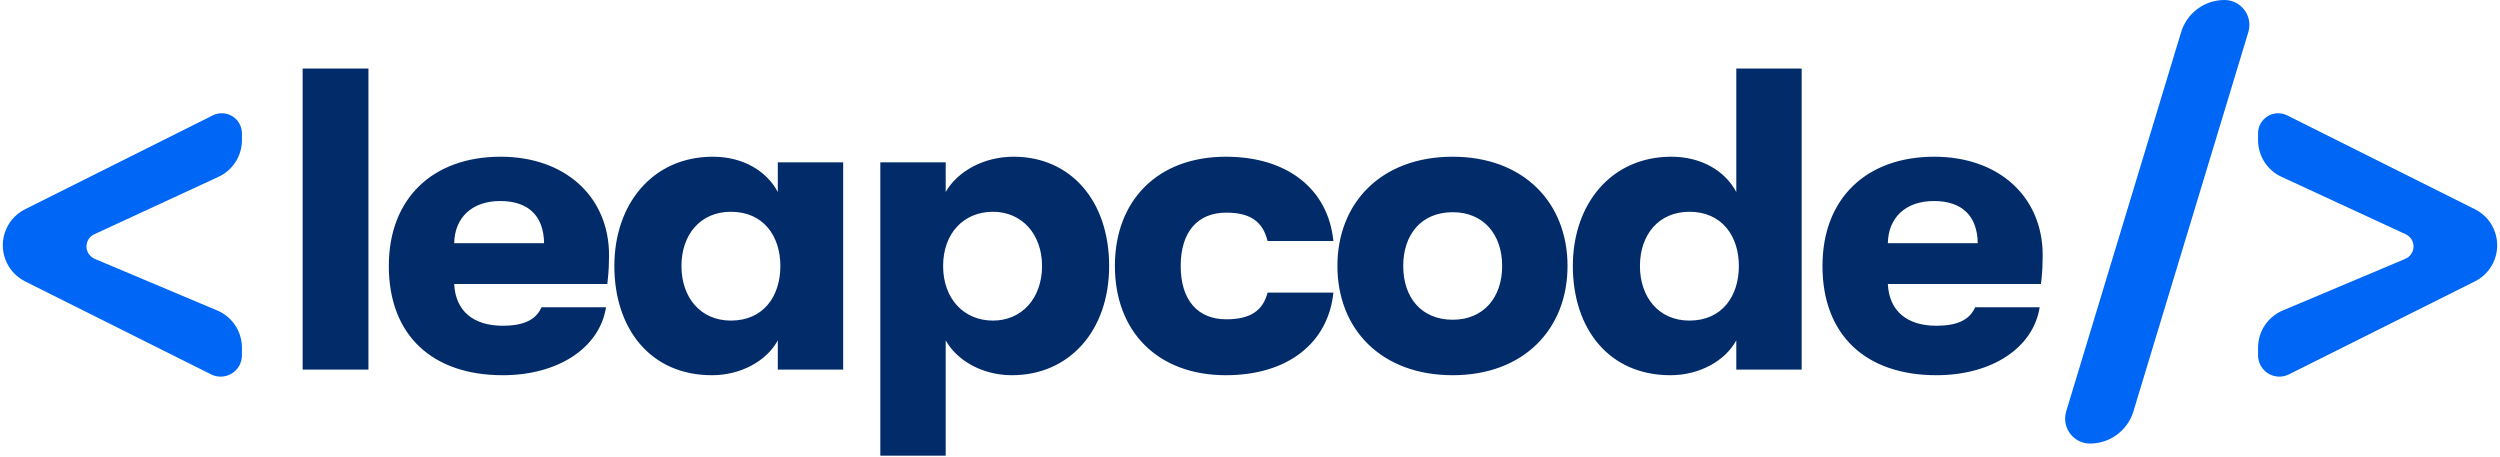 <?xml version="1.0" encoding="UTF-8"?>
<svg width="372px" height="68px" viewBox="0 0 372 68" version="1.1" xmlns="http://www.w3.org/2000/svg" xmlns:xlink="http://www.w3.org/1999/xlink">
    <!-- Generator: Sketch 59.1 (86144) - https://sketch.com -->
    <g id="Page-1" stroke="none" stroke-width="1" fill="none" fill-rule="evenodd">
        <g id="Artboard" transform="translate(-132, -123)">
            <g id="Group" transform="translate(125, 120)">
                <path d="M52.032,58 L61.824,58 L61.824,13.2 L52.032,13.2 L52.032,58 Z M81.816,58.832 C90.008,58.832 96.216,54.8 97.176,48.72 L87.576,48.72 C86.744,50.64 84.824,51.472 81.816,51.472 C77.464,51.472 74.776,49.296 74.584,45.264 L97.368,45.264 L97.46,44.389 C97.581,43.166 97.624,42.285 97.624,40.976 C97.624,32.272 91.096,26.32 81.496,26.32 C71.448,26.32 64.856,32.464 64.856,42.576 C64.856,52.88 71.32,58.832 81.816,58.832 Z M74.584,39.184 C74.648,35.408 77.208,32.912 81.432,32.912 C85.592,32.912 87.896,35.088 87.96,39.184 L74.584,39.184 Z M112.944,58.832 C117.232,58.832 121.072,56.72 122.736,53.648 L122.736,58 L132.464,58 L132.464,27.152 L122.736,27.152 L122.736,31.568 C121.072,28.432 117.552,26.32 113.072,26.32 C104.112,26.32 98.416,33.36 98.416,42.576 C98.416,51.856 103.728,58.832 112.944,58.832 Z M115.76,50.704 C111.216,50.704 108.4,47.248 108.4,42.576 C108.4,37.904 111.216,34.512 115.76,34.512 C120.624,34.512 123.12,38.16 123.12,42.576 C123.12,47.056 120.624,50.704 115.76,50.704 Z M157.832,26.32 C153.224,26.32 149.384,28.624 147.72,31.568 L147.72,27.152 L137.992,27.152 L137.992,70.8 L147.72,70.8 L147.72,53.648 C149.32,56.528 153.032,58.832 157.576,58.832 C166.088,58.832 172.04,52.24 172.04,42.576 C172.04,32.848 166.28,26.32 157.832,26.32 Z M154.76,50.704 C150.408,50.704 147.336,47.44 147.336,42.576 C147.336,37.776 150.344,34.512 154.76,34.512 C159.048,34.512 162.056,37.84 162.056,42.576 C162.056,47.376 159.048,50.704 154.76,50.704 Z M189.408,58.832 C198.624,58.832 204.64,54.032 205.408,46.544 L195.616,46.544 C194.912,49.232 193.056,50.512 189.472,50.512 C185.248,50.512 182.688,47.696 182.688,42.576 C182.688,37.456 185.248,34.64 189.472,34.64 C193.056,34.64 194.912,35.984 195.616,38.864 L205.408,38.864 C204.64,31.184 198.624,26.32 189.408,26.32 C179.232,26.32 172.896,32.848 172.896,42.576 C172.896,52.304 179.232,58.832 189.408,58.832 Z M223.16,58.832 C233.72,58.832 240.248,51.984 240.248,42.576 C240.248,33.168 233.72,26.32 223.16,26.32 C212.536,26.32 206.008,33.168 206.008,42.576 C206.008,51.984 212.536,58.832 223.16,58.832 Z M223.16,50.576 C218.488,50.576 215.8,47.248 215.8,42.576 C215.8,37.904 218.488,34.576 223.16,34.576 C227.768,34.576 230.52,37.904 230.52,42.576 C230.52,47.248 227.768,50.576 223.16,50.576 Z M265.36,13.2 L265.36,31.568 C263.696,28.432 260.176,26.32 255.696,26.32 C246.736,26.32 241.04,33.36 241.04,42.576 C241.04,51.856 246.352,58.832 255.568,58.832 C259.856,58.832 263.696,56.72 265.36,53.648 L265.36,58 L275.088,58 L275.088,13.2 L265.36,13.2 Z M258.384,50.704 C253.84,50.704 251.024,47.248 251.024,42.576 C251.024,37.904 253.84,34.512 258.384,34.512 C263.248,34.512 265.744,38.16 265.744,42.576 C265.744,47.056 263.248,50.704 258.384,50.704 Z M295.144,58.832 C303.336,58.832 309.544,54.8 310.504,48.72 L300.904,48.72 C300.072,50.64 298.152,51.472 295.144,51.472 C290.792,51.472 288.104,49.296 287.912,45.264 L310.696,45.264 L310.788,44.389 C310.909,43.166 310.952,42.285 310.952,40.976 C310.952,32.272 304.424,26.32 294.824,26.32 C284.776,26.32 278.184,32.464 278.184,42.576 C278.184,52.88 284.648,58.832 295.144,58.832 Z M287.912,39.184 C287.976,35.408 290.536,32.912 294.76,32.912 C298.92,32.912 301.224,35.088 301.288,39.184 L287.912,39.184 Z" id="leapcode" fill="#022B69" fill-rule="nonzero"></path>
                <path d="M338,3 C340.049,3 341.709,4.661 341.709,6.709 C341.709,7.074 341.656,7.436 341.55,7.785 L324.45,64.215 C323.589,67.057 320.969,69 318,69 C315.951,69 314.291,67.339 314.291,65.291 C314.291,64.926 314.344,64.564 314.45,64.215 L331.55,7.785 C332.411,4.943 335.031,3 338,3 Z" id="Rectangle" fill="#0066f5"></path>
                <path d="M369.867,28.733 L383.707,56.415 C384.49,57.98 383.856,59.883 382.29,60.666 C381.85,60.885 381.365,61 380.873,61 L379.73,61 C377.316,61 375.138,59.554 374.201,57.329 L366.517,39.089 C366.088,38.071 364.915,37.593 363.897,38.022 C363.438,38.216 363.068,38.574 362.859,39.026 L354.309,57.518 C353.327,59.641 351.201,61 348.863,61 L347.849,61 C346.194,61 344.852,59.658 344.852,58.003 C344.852,57.538 344.961,57.079 345.169,56.663 L359.133,28.733 C360.615,25.769 364.219,24.568 367.183,26.05 C368.344,26.63 369.286,27.572 369.867,28.733 Z" id="Triangle" fill="#0066f5" transform="translate(364.5, 39.5) rotate(90) translate(-364.5, -39.5) "></path>
                <path d="M26.867,28.733 L40.707,56.415 C41.49,57.98 40.856,59.883 39.29,60.666 C38.85,60.885 38.365,61 37.873,61 L36.73,61 C34.316,61 32.138,59.554 31.201,57.329 L23.517,39.089 C23.088,38.071 21.915,37.593 20.897,38.022 C20.438,38.216 20.068,38.574 19.859,39.026 L11.309,57.518 C10.327,59.641 8.201,61 5.863,61 L4.849,61 C3.194,61 1.852,59.658 1.852,58.003 C1.852,57.538 1.961,57.079 2.169,56.663 L16.133,28.733 C17.615,25.769 21.219,24.568 24.183,26.05 C25.344,26.63 26.286,27.572 26.867,28.733 Z" id="Triangle" fill="#0066f5" transform="translate(21.5, 39.5) scale(-1, 1) rotate(90) translate(-21.5, -39.5) "></path>
            </g>
        </g>
    </g>
</svg>